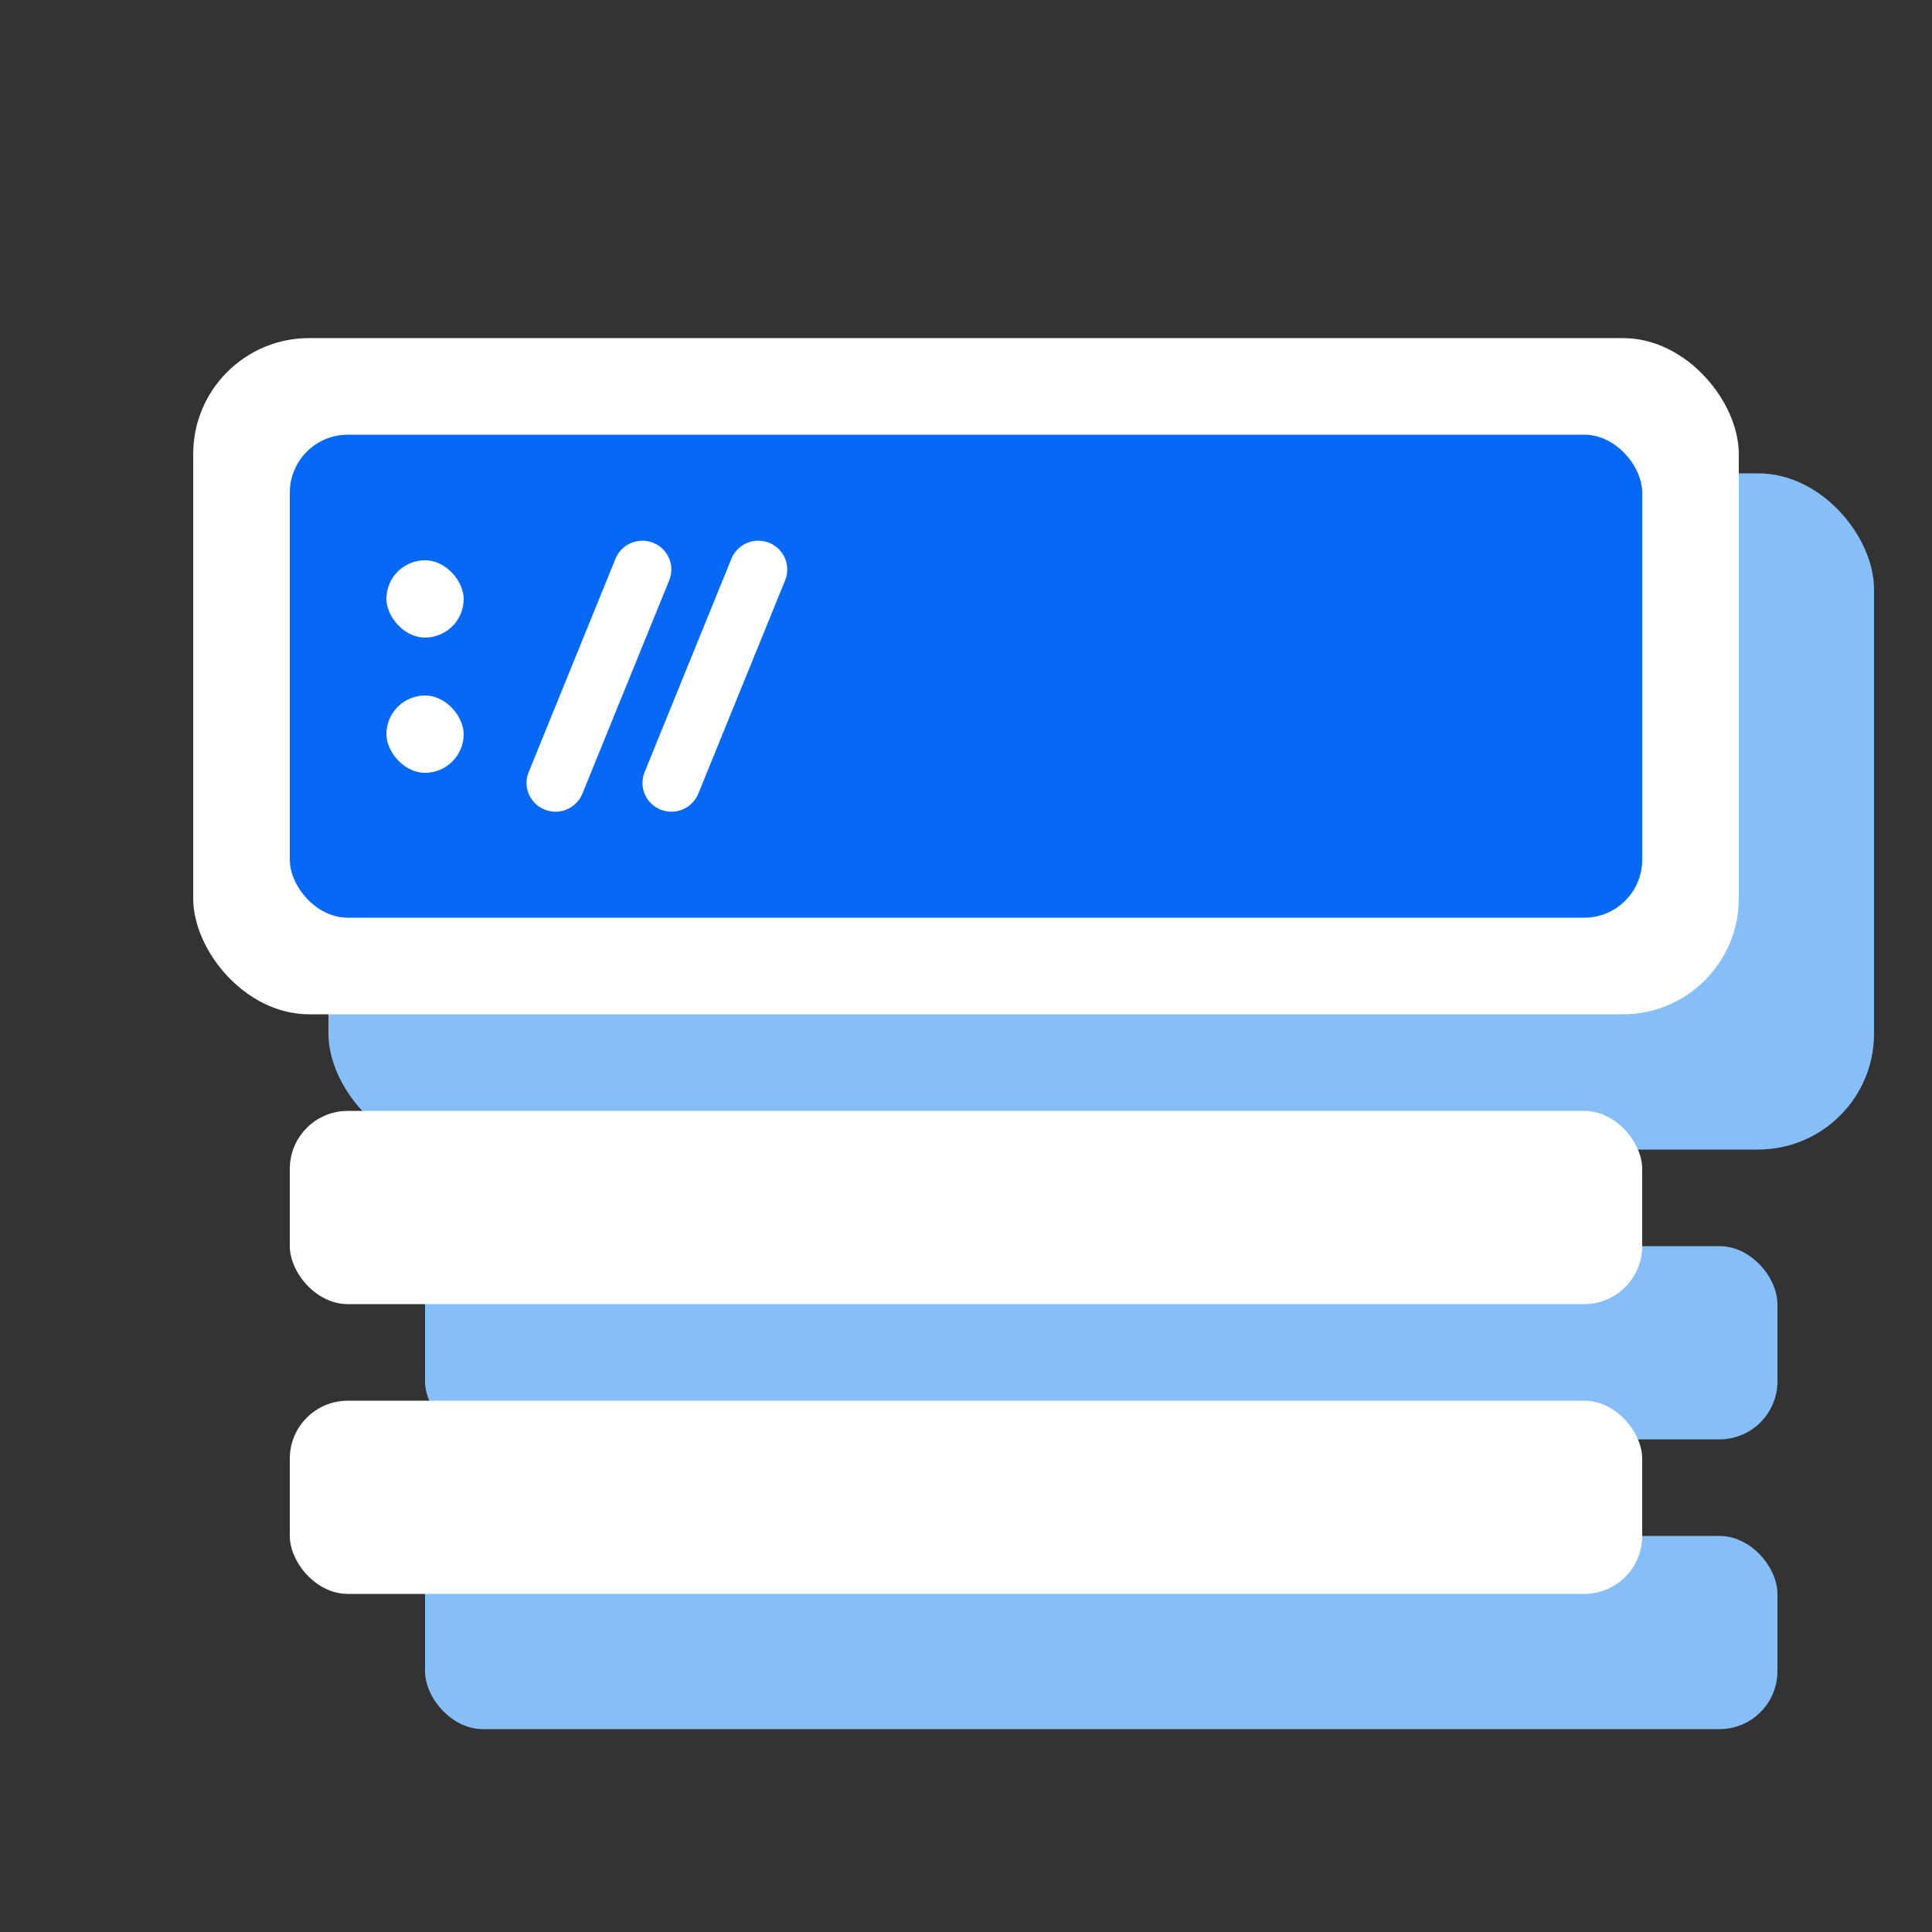 <svg xmlns="http://www.w3.org/2000/svg" xmlns:xlink="http://www.w3.org/1999/xlink" width="200" height="200" viewBox="0 0 200 200">
  <rect x="0" y="0" width="200" height="200" fill="#333333" stroke="none"/>
  <defs>
    <clipPath id="clip-austral-icon-domain">
      <rect width="200" height="200"/>
    </clipPath>
  </defs>
  <g id="austral-icon-domain" clip-path="url(#clip-austral-icon-domain)">
    <g id="Groupe_34" data-name="Groupe 34">
      <rect id="BG" width="200" height="200" fill="none"/>
      <g id="Groupe_95" data-name="Groupe 95" transform="translate(-1074 -1166)">
        <rect id="Rectangle_40" data-name="Rectangle 40" width="160" height="70" rx="12" transform="translate(1108 1215)" fill="#86bef7"/>
        <rect id="Rectangle_90" data-name="Rectangle 90" width="140" height="20" rx="6" transform="translate(1118 1295)" fill="#86bef7"/>
        <rect id="Rectangle_91" data-name="Rectangle 91" width="140" height="20" rx="6" transform="translate(1118 1325)" fill="#86bef7"/>
      </g>
      <g id="Groupe_94" data-name="Groupe 94">
        <g id="Groupe_93" data-name="Groupe 93" transform="translate(0 5)">
          <g id="Icon">
            <rect id="Rectangle_40-2" data-name="Rectangle 40" width="160" height="70" rx="12" transform="translate(20 30)" fill="#fff"/>
          </g>
          <g id="Groupe_60" data-name="Groupe 60" transform="translate(-5)">
            <rect id="Rectangle_39" data-name="Rectangle 39" width="140" height="50" rx="6" transform="translate(35 40)" fill="#0569f5"/>
            <g id="Groupe_92" data-name="Groupe 92" transform="translate(45 50.398)">
              <g id="Groupe_91" data-name="Groupe 91" transform="translate(0 2.602)">
                <rect id="Rectangle_41" data-name="Rectangle 41" width="8" height="8" rx="4" fill="#fff"/>
                <rect id="Rectangle_87" data-name="Rectangle 87" width="8" height="8" rx="4" transform="translate(0 14)" fill="#fff"/>
              </g>
              <path id="Tracé_92" data-name="Tracé 92" d="M3.542,3.066l23.85.061a3.007,3.007,0,0,1,2.989,3,2.971,2.971,0,0,1-2.974,2.989L3.557,9.06a3.007,3.007,0,0,1-2.989-3A2.971,2.971,0,0,1,3.542,3.066Z" transform="translate(33.447 2.537) rotate(112)" fill="#fff"/>
              <path id="Tracé_93" data-name="Tracé 93" d="M3.542,3.066l23.85.061a3.007,3.007,0,0,1,2.989,3,2.971,2.971,0,0,1-2.974,2.989L3.557,9.06a3.007,3.007,0,0,1-2.989-3A2.971,2.971,0,0,1,3.542,3.066Z" transform="translate(45.447 2.537) rotate(112)" fill="#fff"/>
            </g>
          </g>
        </g>
        <rect id="Rectangle_88" data-name="Rectangle 88" width="140" height="20" rx="6" transform="translate(30 115)" fill="#fff"/>
        <rect id="Rectangle_89" data-name="Rectangle 89" width="140" height="20" rx="6" transform="translate(30 145)" fill="#fff"/>
      </g>
    </g>
  </g>
</svg>
